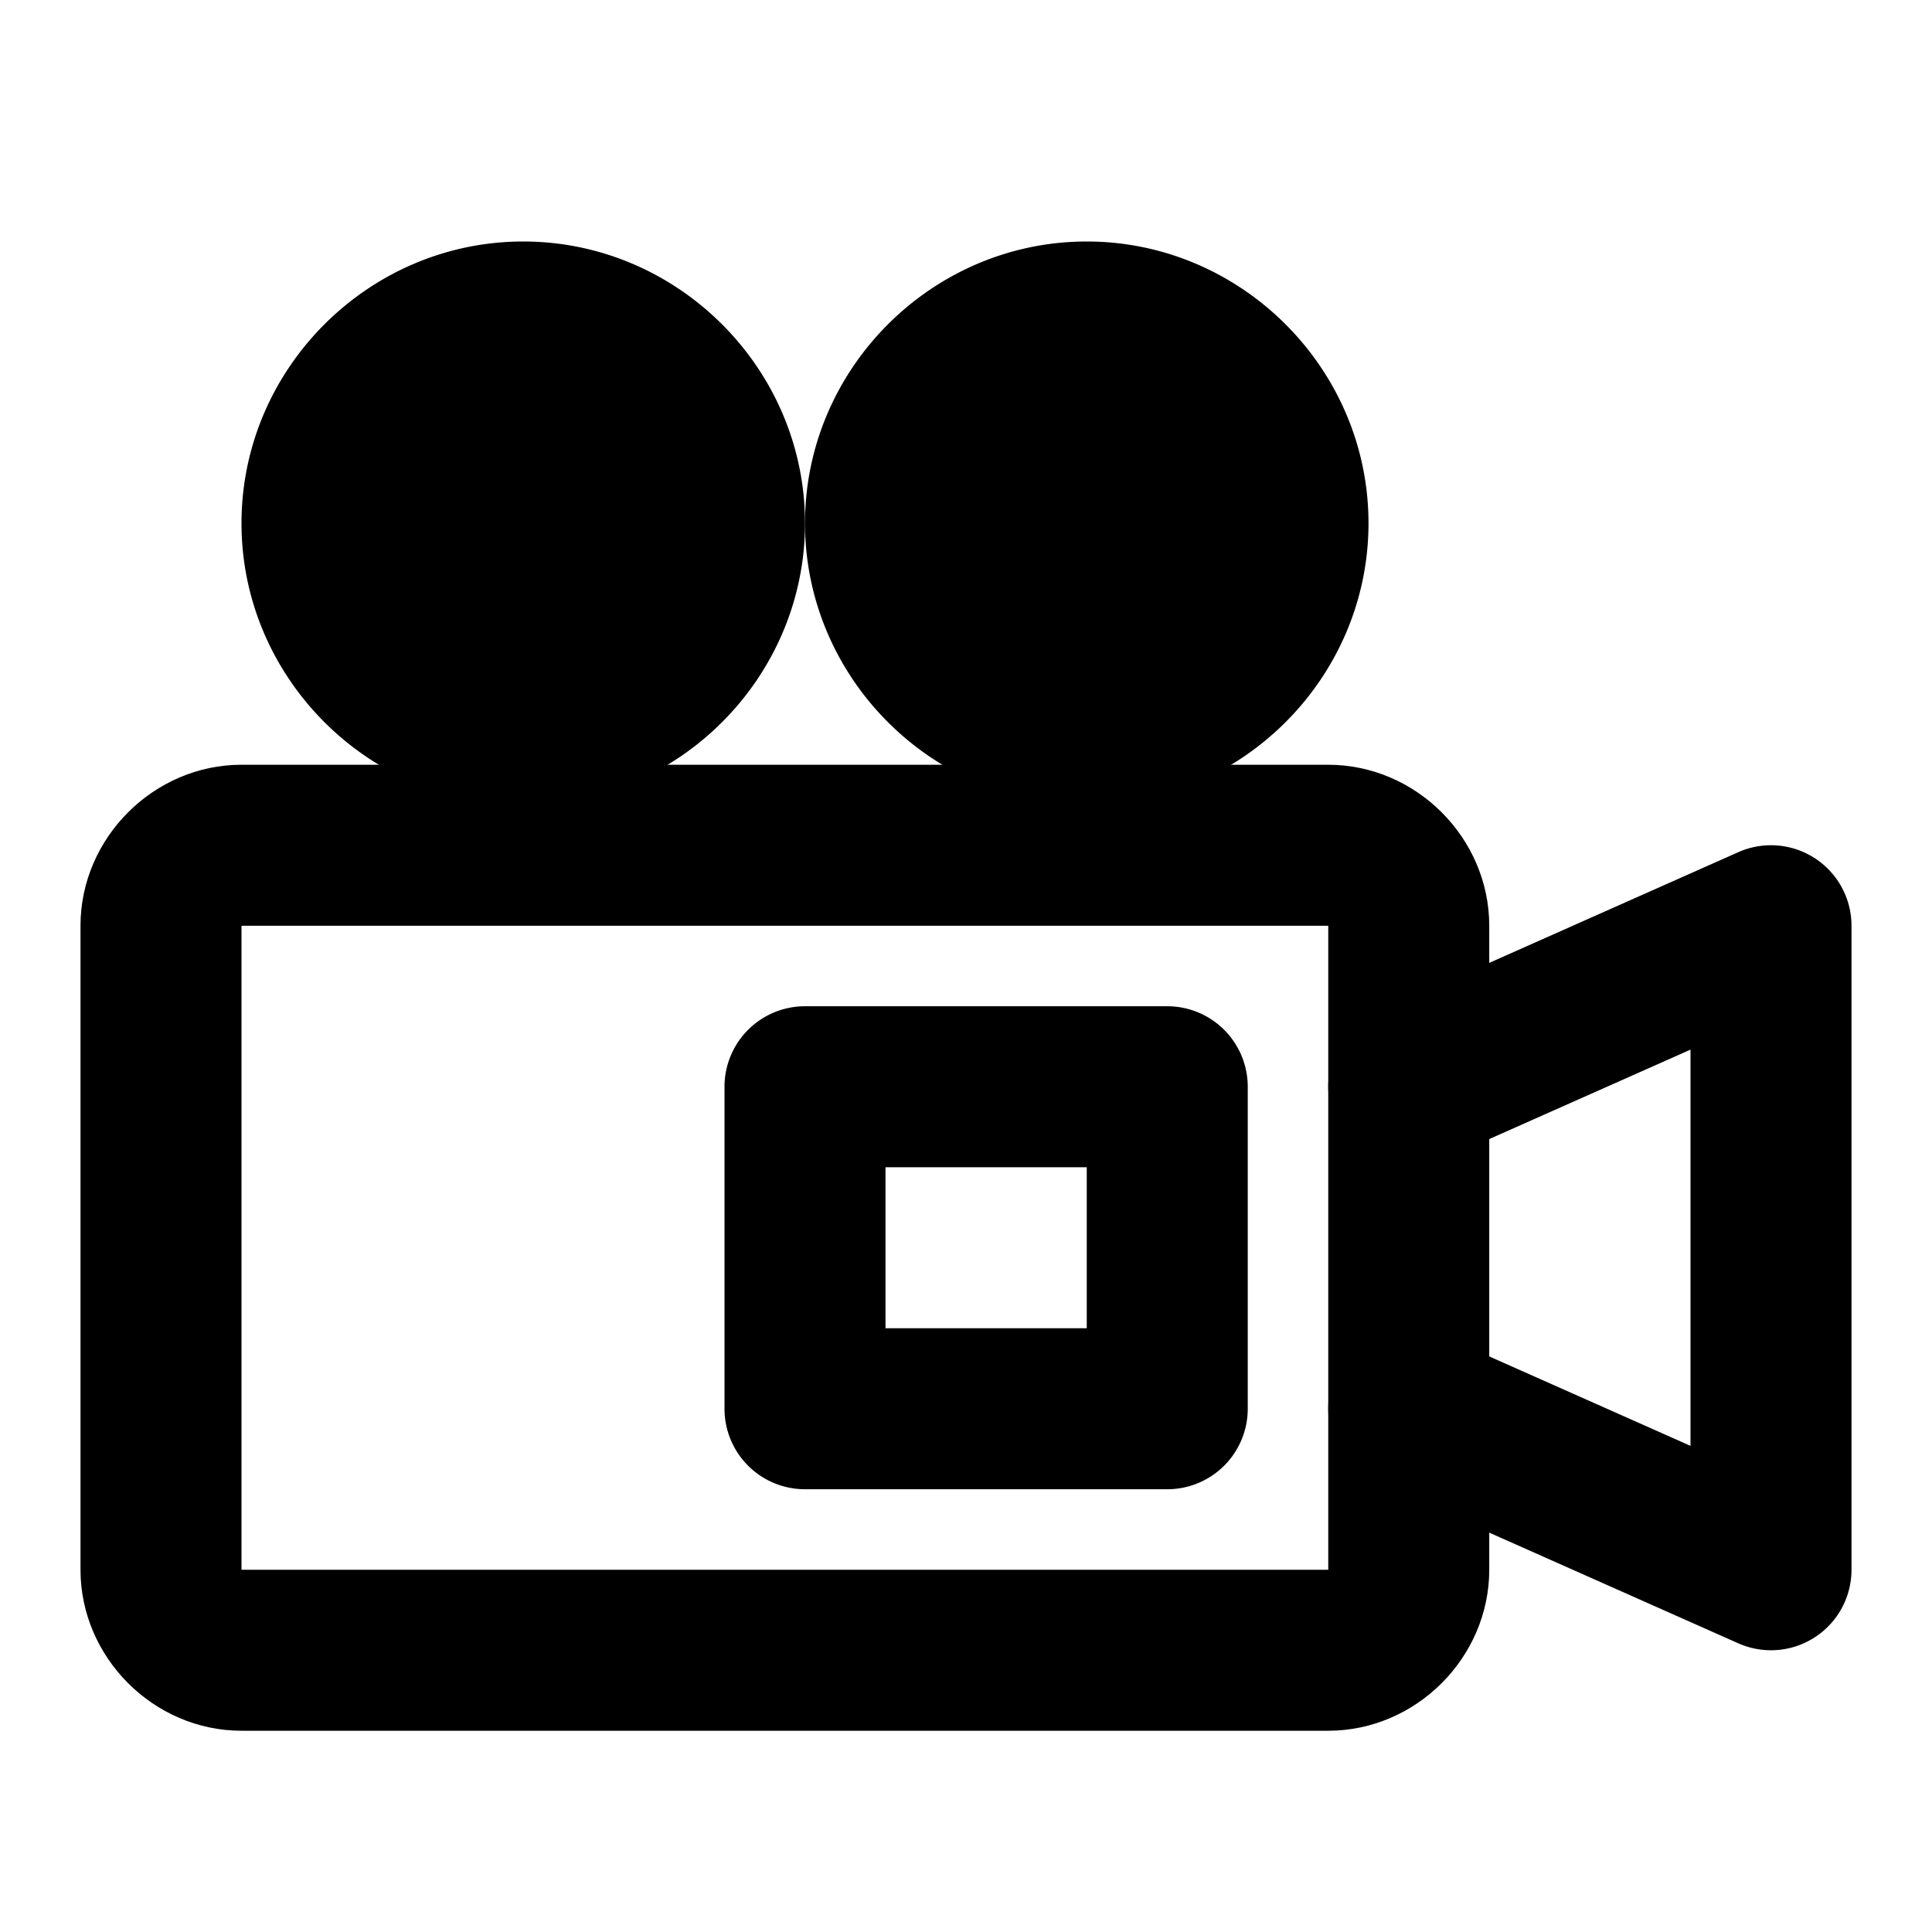 <svg xmlns="http://www.w3.org/2000/svg" width="48" height="48" viewBox="0 0 48 48"><path d="M6 19c-2.181 0-4 1.819-4 4v16c0 2.181 1.819 4 4 4h27c2.181 0 4-1.819 4-4V23c0-2.181-1.819-4-4-4zm0 4h27v16H6Z"/><path d="M20 25a2 2 0 0 0-2 2v8a2 2 0 0 0 2 2h9a2 2 0 0 0 2-2v-8a2 2 0 0 0-2-2zm2 4h5v4h-5zm10-16a5 5 0 0 1-5 5 5 5 0 0 1-5-5 5 5 0 0 1 5-5 5 5 0 0 1 5 5z"/><path d="M27 6c-3.842 0-7 3.158-7 7s3.158 7 7 7 7-3.158 7-7-3.158-7-7-7zm0 4c1.68 0 3 1.32 3 3s-1.32 3-3 3-3-1.32-3-3 1.32-3 3-3zm-9 3a5 5 0 0 1-5 5 5 5 0 0 1-5-5 5 5 0 0 1 5-5 5 5 0 0 1 5 5z"/><path d="M13 6c-3.842 0-7 3.158-7 7s3.158 7 7 7 7-3.158 7-7-3.158-7-7-7zm0 4c1.68 0 3 1.32 3 3s-1.32 3-3 3-3-1.32-3-3 1.32-3 3-3zm30.188 11.172-9 4a2 2 0 0 0-1.016 2.64 2 2 0 0 0 2.64 1.016L42 26.078v9.844l-6.187-2.75a2 2 0 0 0-2.641 1.016 2 2 0 0 0 1.016 2.64l9 4A2 2 0 0 0 46 39V23a2 2 0 0 0-2.812-1.828z"/></svg>
